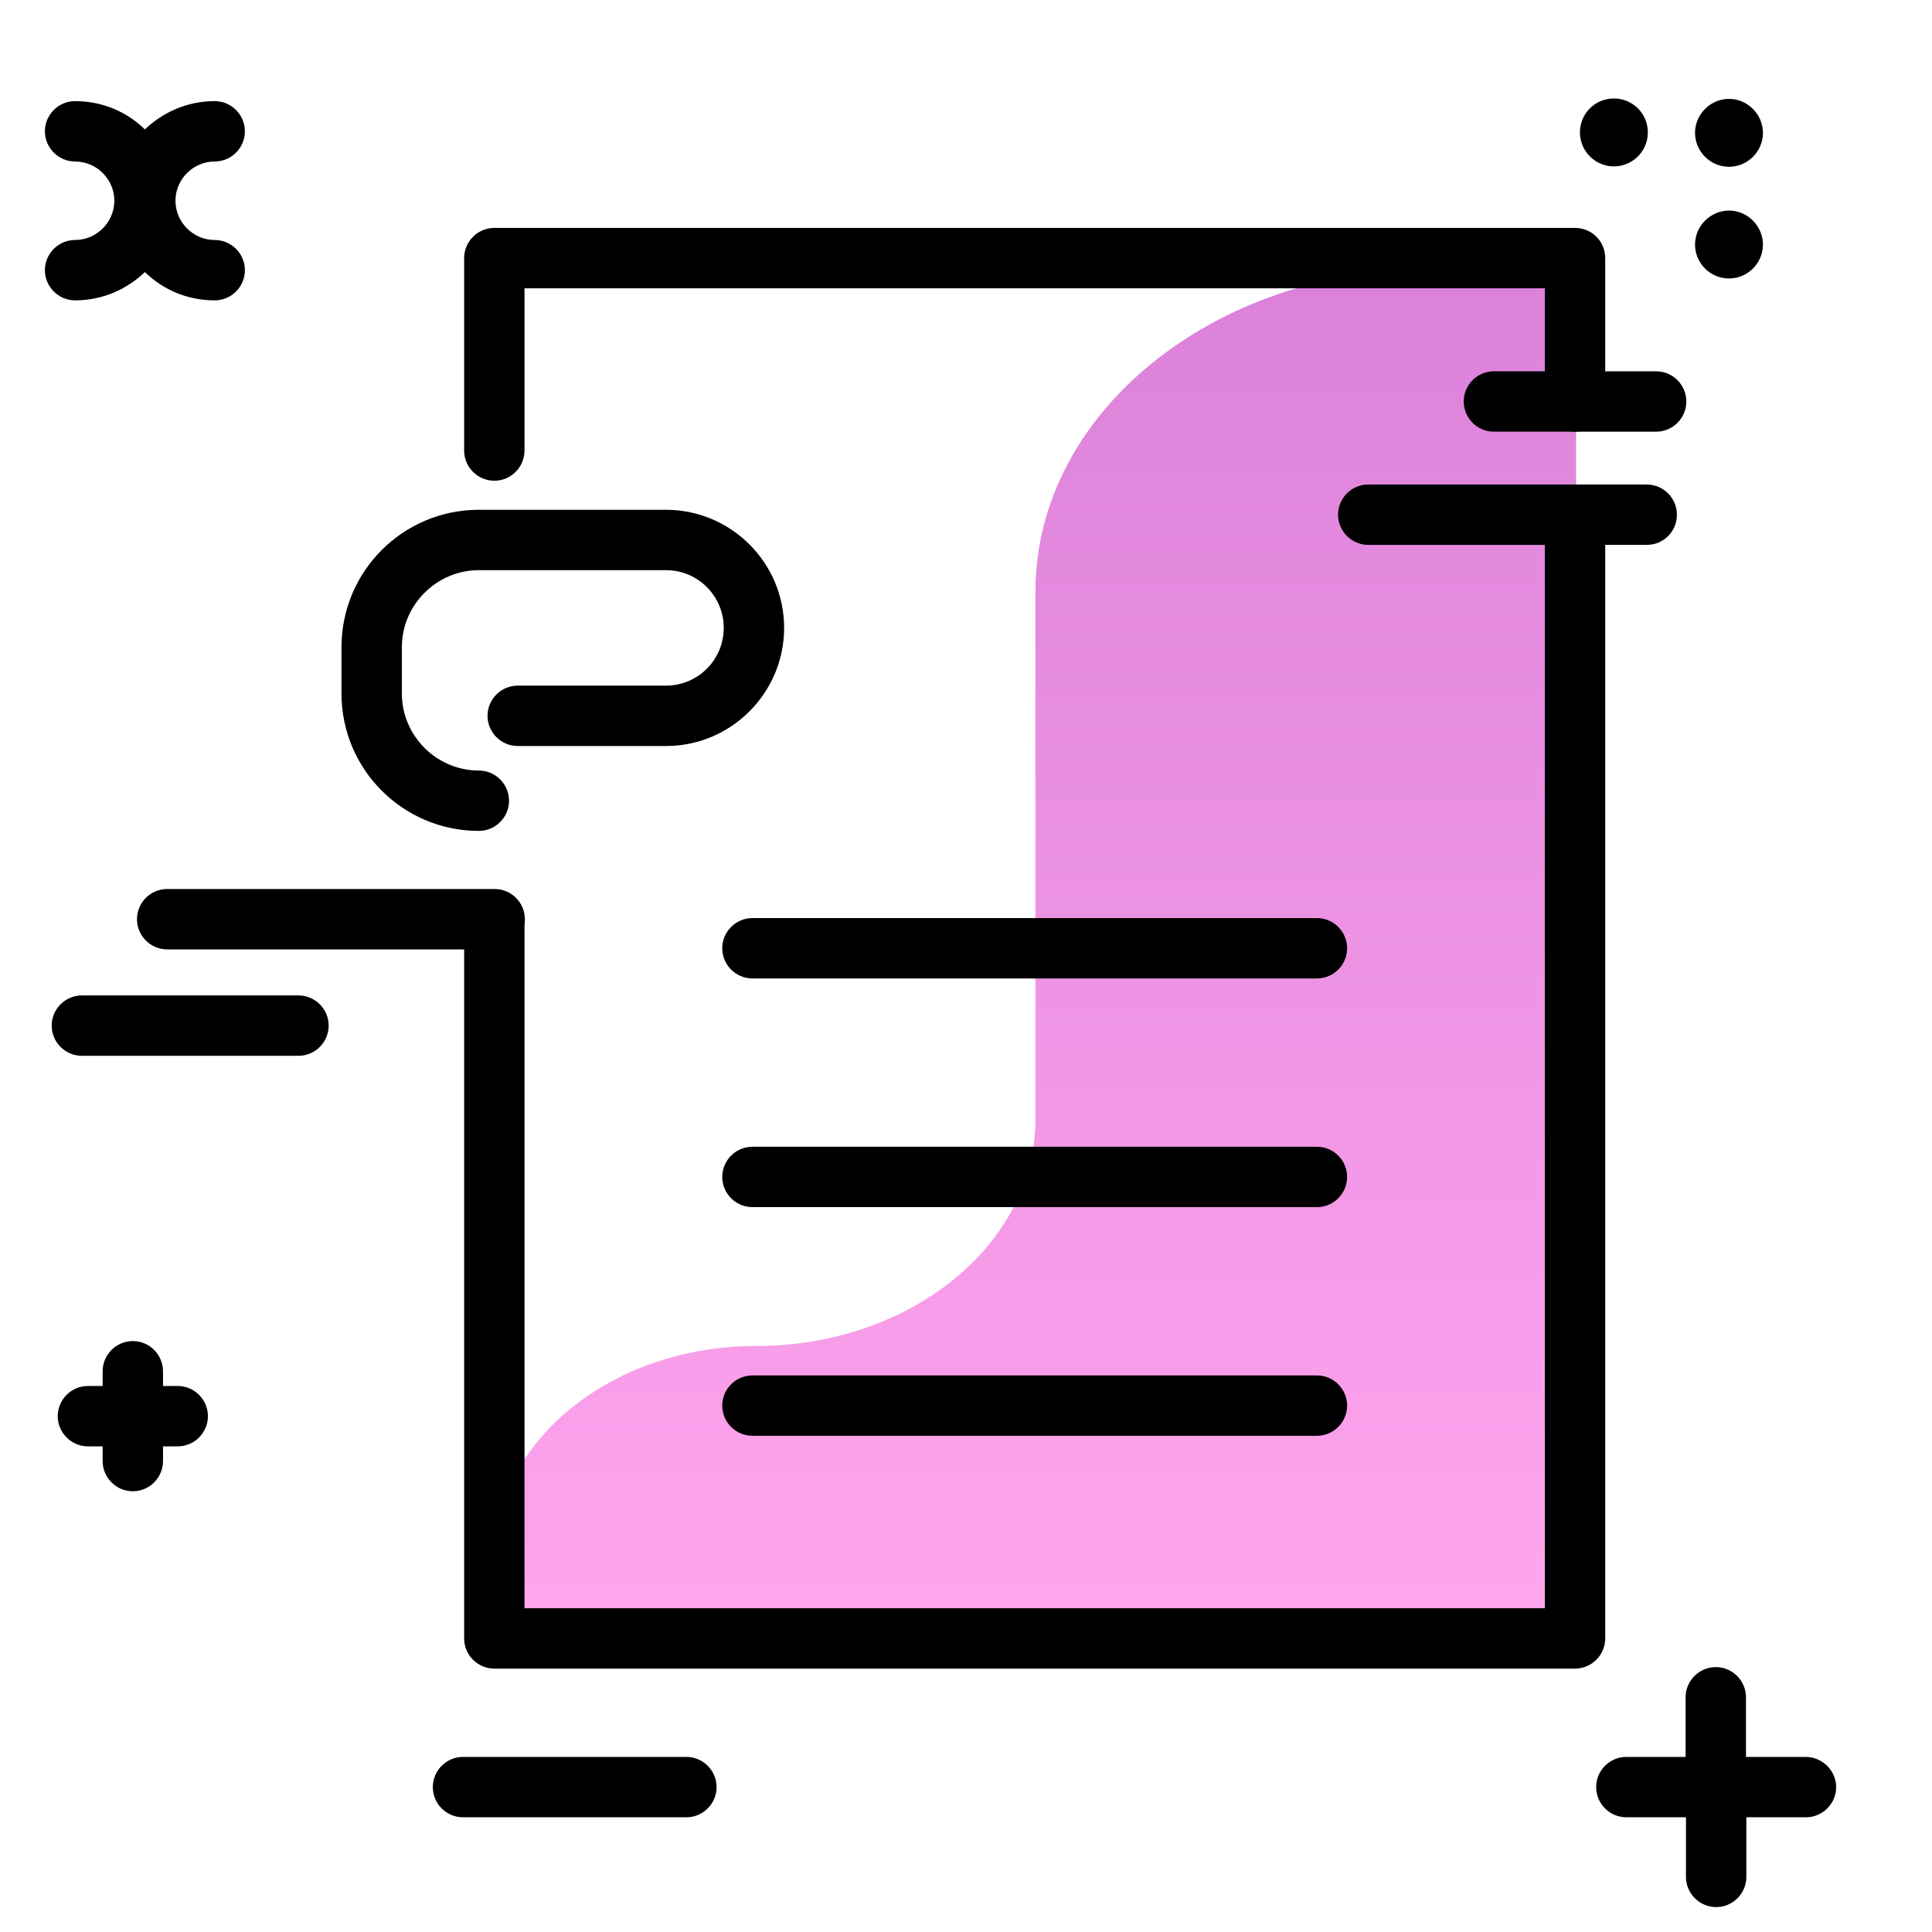 <svg version="1.1" id="Layer_1" xmlns="http://www.w3.org/2000/svg" xmlns:xlink="http://www.w3.org/1999/xlink" x="0px" y="0px" viewBox="0 0 512 512" enable-background="new 0 0 512 512" xml:space="preserve">
<linearGradient id="SVGID_1_" gradientUnits="userSpaceOnUse" x1="274.34" y1="424.584" x2="274.34" y2="69.901" class="gradient-element">
	<stop offset="0" class="primary-color-gradient" style="stop-color: #FFA4ED"></stop>
	<stop offset="1" class="secondary-color-gradient" style="stop-color: #DB81DA"></stop>
</linearGradient>
<path fill="url(#SVGID_1_)" d="M417.7,77.7v355.7H131v-20.4c0-31.1,31.1-56.3,69.4-56.3h0c40.8,0,74-26.9,74-60.1V156.8
	c0-47.3,47.2-85.6,105.4-85.6h29.9C414.1,71.2,417.7,74.1,417.7,77.7z"></path>
<path d="M425.4,136.4v297.8c0,4.4-3.6,8-8,8H131c-4.4,0-8-3.6-8-8V244c0-4.4,3.6-8,8-8s8,3.6,8,8v182.2h270.4V136.4c0-4.4,3.6-8,8-8
	S425.4,131.9,425.4,136.4z M417.4,60.4H131c-4.4,0-8,3.6-8,8v51c0,4.4,3.6,8,8,8s8-3.6,8-8v-43h270.4v30c0,4.4,3.6,8,8,8s8-3.6,8-8
	v-38C425.4,63.9,421.8,60.4,417.4,60.4z M349,243.3H199.4c-4.4,0-8,3.6-8,8s3.6,8,8,8H349c4.4,0,8-3.6,8-8S353.4,243.3,349,243.3z
	 M349,303.9H199.4c-4.4,0-8,3.6-8,8s3.6,8,8,8H349c4.4,0,8-3.6,8-8S353.4,303.9,349,303.9z M349,364.5H199.4c-4.4,0-8,3.6-8,8
	s3.6,8,8,8H349c4.4,0,8-3.6,8-8S353.4,364.5,349,364.5z M134.9,212.2c0-4.4-3.6-8-8-8c-11.2,0-20.4-9.2-20.4-20.4v-12.3
	c0-11.2,9.2-20.4,20.4-20.4h49.6c8.5,0,15.3,6.9,15.3,15.3c0,8.5-6.9,15.3-15.3,15.3h-39.3c-4.4,0-8,3.6-8,8s3.6,8,8,8h39.3
	c17.3,0,31.3-14.1,31.3-31.3c0-17.3-14.1-31.3-31.3-31.3h-49.6c-20.1,0-36.4,16.3-36.4,36.4v12.3c0,20.1,16.3,36.4,36.4,36.4
	C131.3,220.2,134.9,216.6,134.9,212.2z"></path>
<path d="M387.9,106.4c0-4.4,3.6-8,8-8h43c4.4,0,8,3.6,8,8s-3.6,8-8,8h-43C391.5,114.4,387.9,110.8,387.9,106.4z M444.4,136.4
	c0-4.4-3.6-8-8-8h-73.8c-4.4,0-8,3.6-8,8s3.6,8,8,8h73.8C440.9,144.4,444.4,140.8,444.4,136.4z M36.3,243.6c0,4.4,3.6,8,8,8h86.8
	c4.4,0,8-3.6,8-8s-3.6-8-8-8H44.3C39.9,235.6,36.3,239.2,36.3,243.6z M79.1,263.8H21.7c-4.4,0-8,3.6-8,8s3.6,8,8,8h57.4
	c4.4,0,8-3.6,8-8S83.5,263.8,79.1,263.8z M458.2,44.2c5,0,9-4.1,9-9s-4.1-9-9-9s-9,4.1-9,9S453.2,44.2,458.2,44.2z M427.7,44.1
	c4.9,0,9-4,9-9s-4-9-9-9s-9,4-9,9S422.8,44.1,427.7,44.1z M458.2,73.8c5,0,9-4.1,9-9s-4.1-9-9-9s-9,4.1-9,9S453.2,73.8,458.2,73.8z
	 M181.9,465.6h-59.2c-4.4,0-8,3.6-8,8s3.6,8,8,8h59.2c4.4,0,8-3.6,8-8S186.3,465.6,181.9,465.6z M478.5,465.6h-15.8v-15.8
	c0-4.4-3.6-8-8-8s-8,3.6-8,8v15.8H431c-4.4,0-8,3.6-8,8s3.6,8,8,8h15.8v15.8c0,4.4,3.6,8,8,8s8-3.6,8-8v-15.8h15.8c4.4,0,8-3.6,8-8
	S482.9,465.6,478.5,465.6z M19.9,63.6c-4.4,0-8,3.6-8,8s3.6,8,8,8c7.2,0,13.7-2.9,18.5-7.5c4.8,4.7,11.3,7.5,18.5,7.5
	c4.4,0,8-3.6,8-8s-3.6-8-8-8c-5.7,0-10.4-4.7-10.4-10.4s4.7-10.4,10.4-10.4c4.4,0,8-3.6,8-8s-3.6-8-8-8c-7.2,0-13.7,2.9-18.5,7.5
	c-4.8-4.7-11.3-7.5-18.5-7.5c-4.4,0-8,3.6-8,8s3.6,8,8,8c5.7,0,10.4,4.7,10.4,10.4S25.6,63.6,19.9,63.6z M47.1,367.3h-3.9v-3.9
	c0-4.4-3.6-8-8-8s-8,3.6-8,8v3.9h-3.9c-4.4,0-8,3.6-8,8s3.6,8,8,8h3.9v3.9c0,4.4,3.6,8,8,8s8-3.6,8-8v-3.9h3.9c4.4,0,8-3.6,8-8
	S51.5,367.3,47.1,367.3z"></path>
</svg>